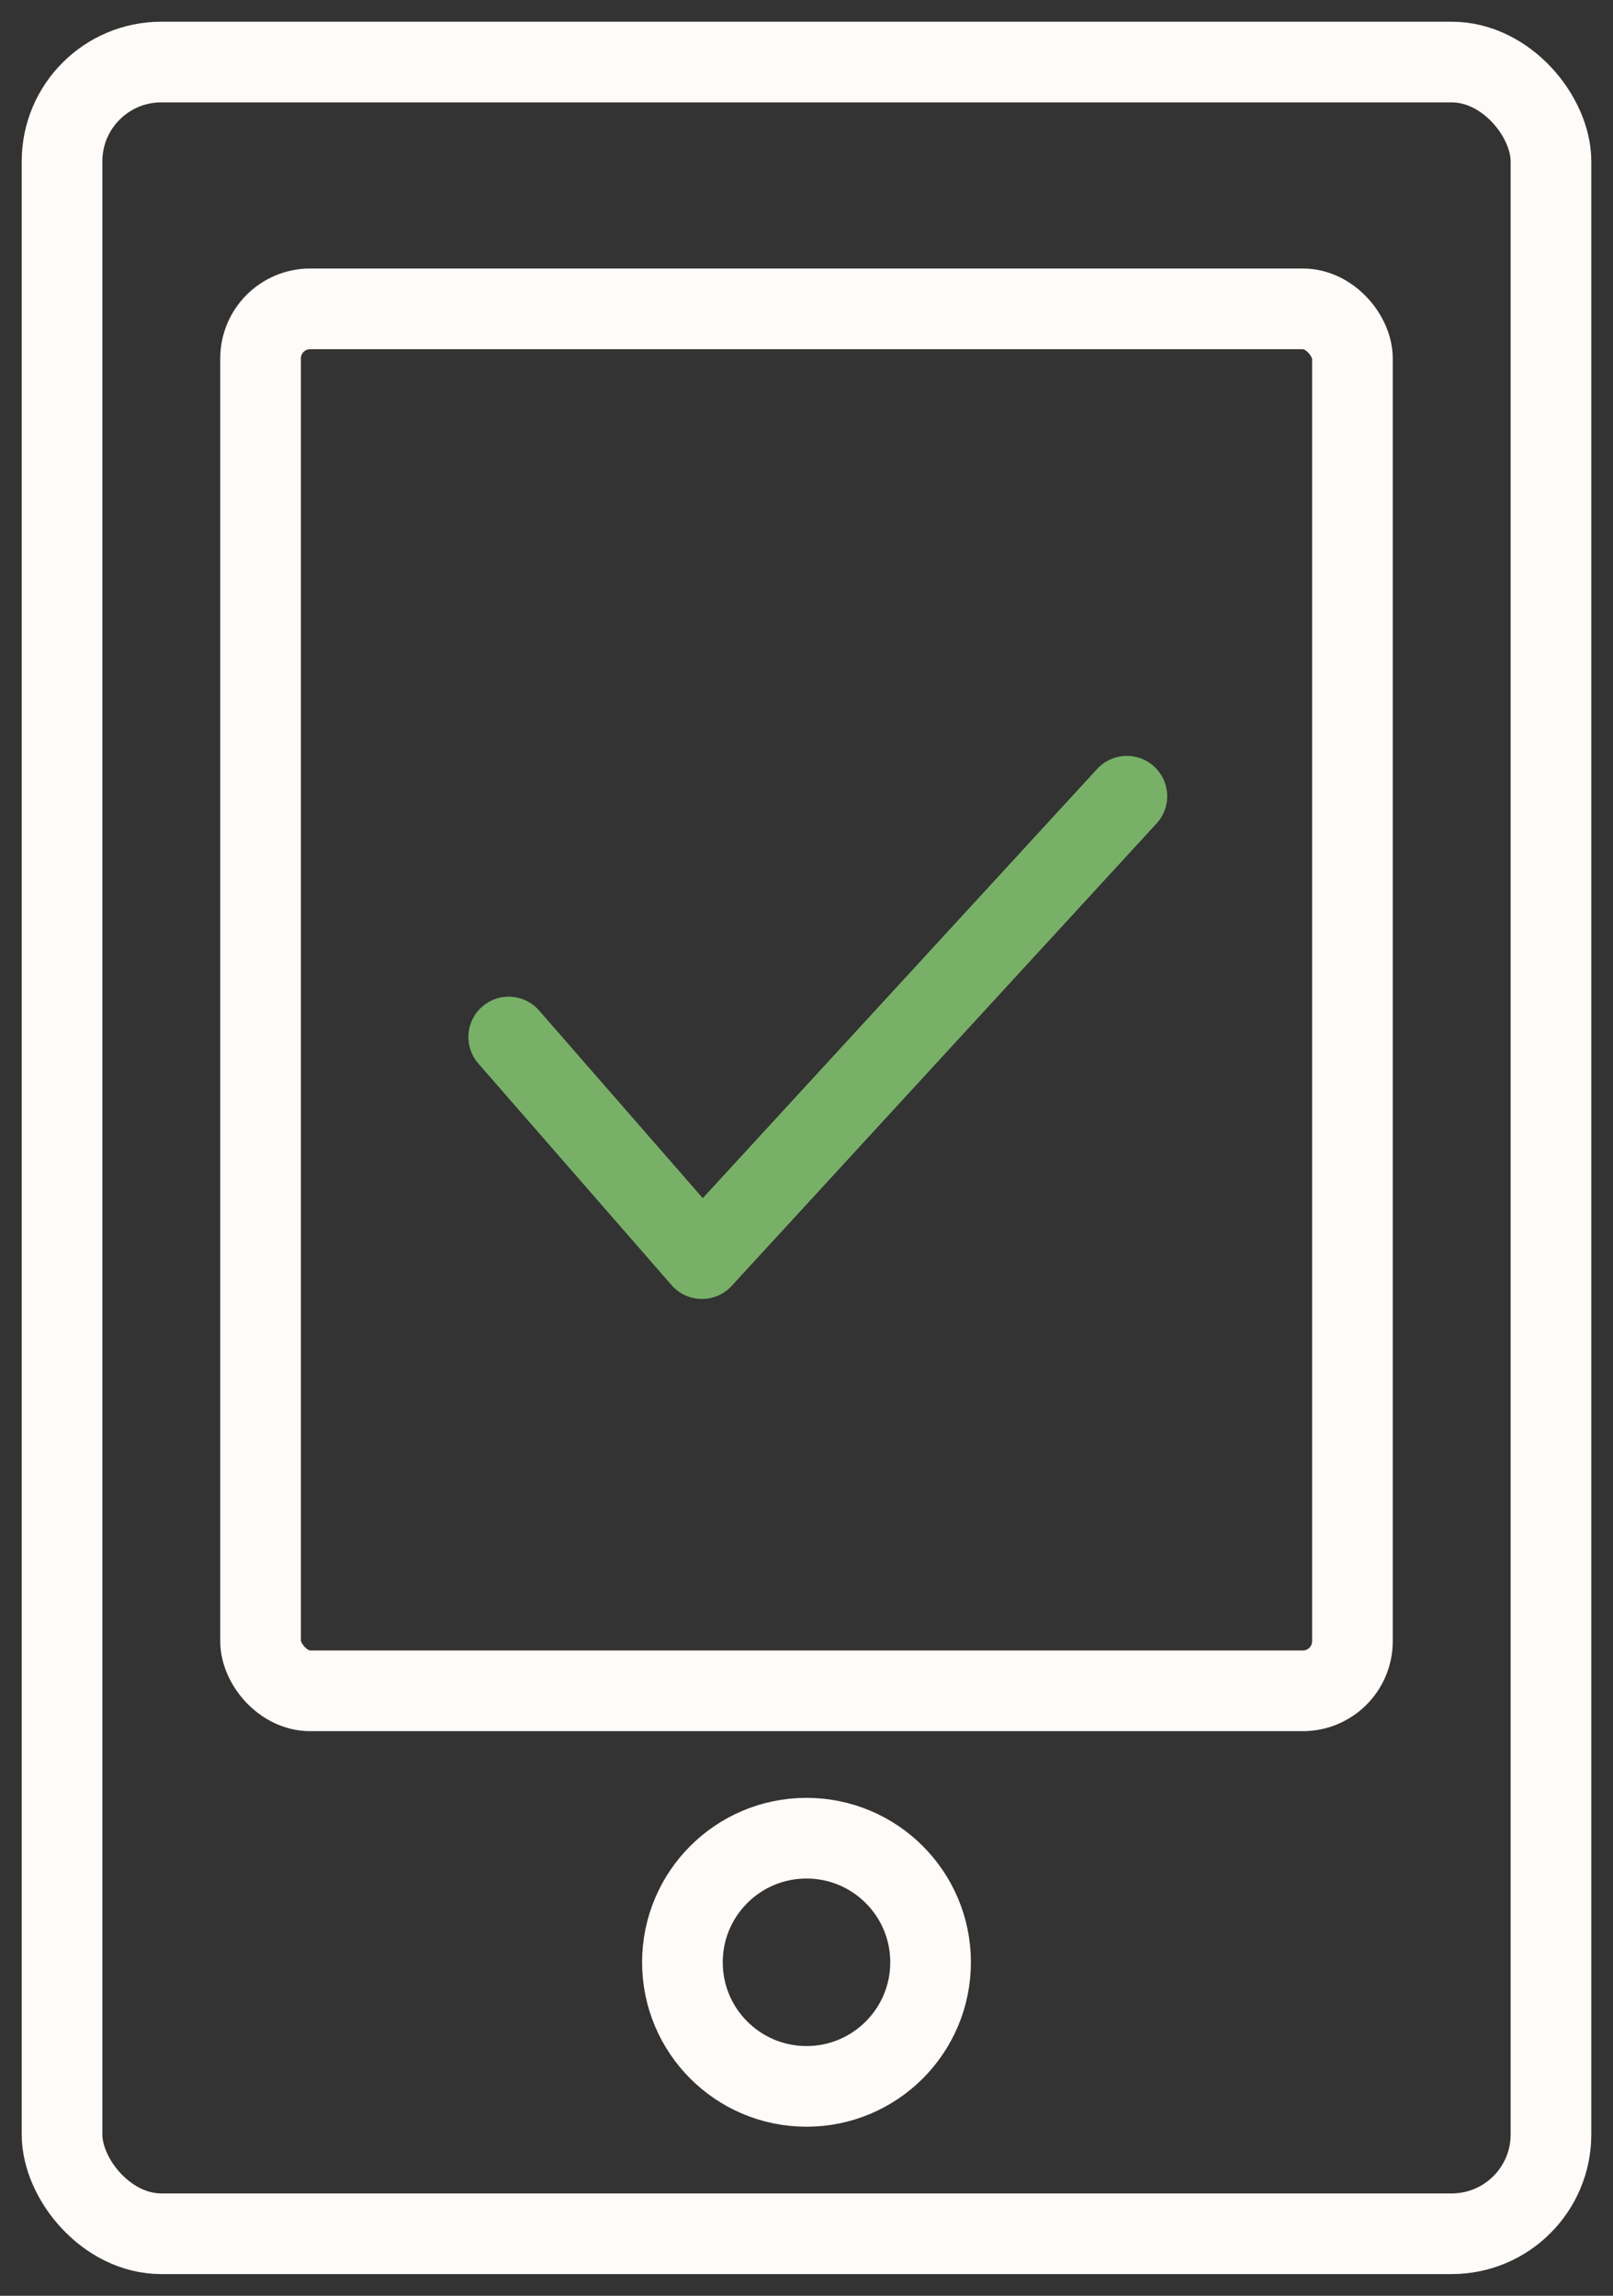 <?xml version="1.0" encoding="UTF-8"?>
<svg width="52px" height="74px" viewBox="0 0 52 74" version="1.1" xmlns="http://www.w3.org/2000/svg" xmlns:xlink="http://www.w3.org/1999/xlink">
    <rect x="0" y="0" width="52" height="74" fill="#333333" stroke="none"/>
    <!-- Generator: Sketch 55.1 (78136) - https://sketchapp.com -->
    <title>Group 29</title>
    <desc>Created with Sketch.</desc>
    <g id="ver-2.0-(R2)" stroke="none" stroke-width="1" fill="none" fill-rule="evenodd" stroke-linejoin="round">
        <g id="Ranchr-v2.3.2-Copy" transform="translate(-305, -4714)" stroke-width="2.6">
            <g id="Setup" transform="translate(-6, 4412)">
                <g id="Group-28" transform="translate(156, 304)">
                    <g id="Group-29" transform="translate(157, 0)">
                        <g id="Group-27">
                            <circle id="Oval" stroke="#FFFBF8" stroke-linecap="round" cx="24" cy="61.25" r="4"></circle>
                            <rect id="Rectangle" stroke="#FFFBF8" x="0" y="0" width="48" height="70" rx="3.2"></rect>
                            <rect id="Rectangle" stroke="#FFFBF8" x="6.4" y="7.955" width="35.2" height="44.545" rx="1.6"></rect>
                            <polyline id="Line-3" stroke="#78B068" stroke-linecap="round" points="14.4 31.426 20.63 38.569 34.328 23.664"></polyline>
                        </g>
                    </g>
                </g>
            </g>
        </g>
    </g>
</svg>